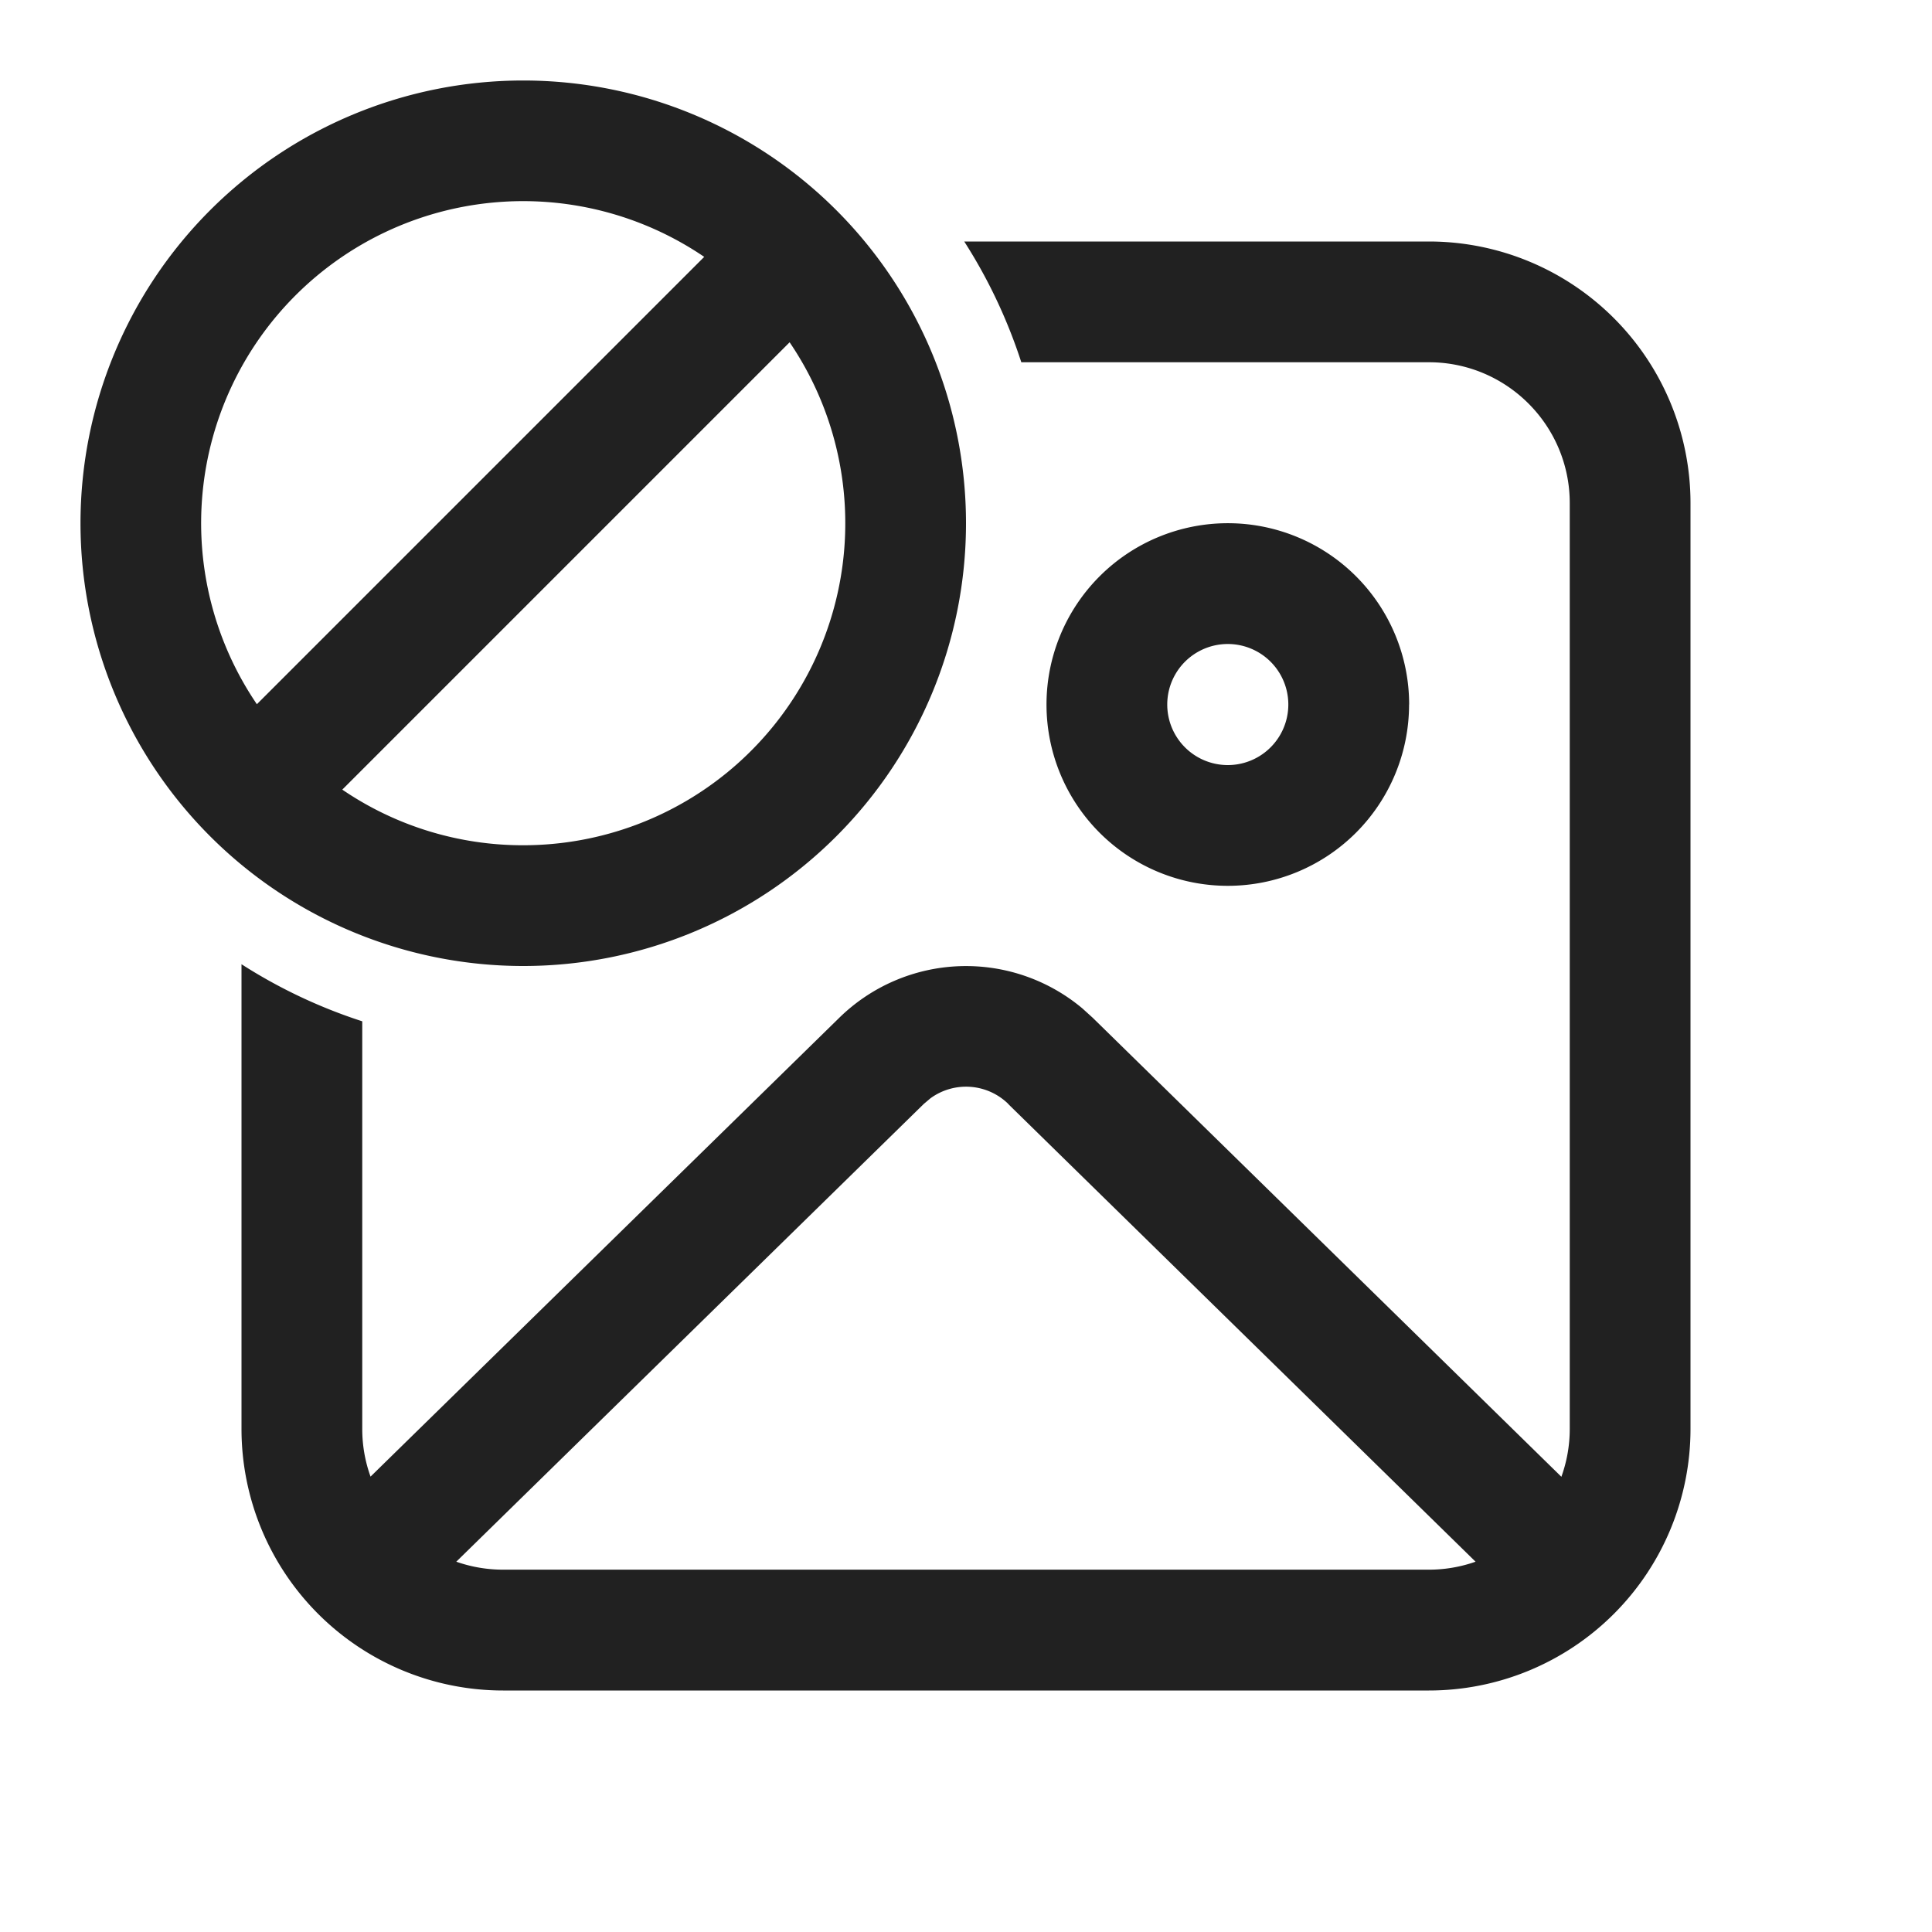 <svg width="24" height="24" fill="none" viewBox="0 0 24 24" xmlns="http://www.w3.org/2000/svg"><path d="M6.5 12a5.5 5.5 0 1 0 0-11 5.5 5.5 0 0 0 0 11Zm0-1.5a3.981 3.981 0 0 1-2.248-.691l5.557-5.557A4 4 0 0 1 6.5 10.5ZM3.191 8.748a4 4 0 0 1 5.557-5.557L3.191 8.748ZM4.5 12.687a6.472 6.472 0 0 1-1.5-.709v5.772A3.25 3.25 0 0 0 6.25 21h11.5A3.25 3.25 0 0 0 21 17.75V6.25A3.25 3.25 0 0 0 17.75 3h-5.772c.297.463.536.967.709 1.5h5.063c.966 0 1.75.784 1.75 1.75v11.5c0 .209-.037.409-.104.595l-5.822-5.702-.128-.116a2.25 2.25 0 0 0-3.02.116l-5.823 5.7a1.747 1.747 0 0 1-.103-.593v-5.063Zm8.025 1.028L18.33 19.4a1.746 1.746 0 0 1-.581.099H6.25c-.204 0-.4-.035-.582-.099l5.807-5.686.084-.071a.75.75 0 0 1 .966.07Zm4.98-4.963a2.252 2.252 0 1 0-4.505 0 2.252 2.252 0 0 0 4.504 0Zm-3.005 0a.752.752 0 1 1 1.504 0 .752.752 0 0 1-1.504 0Z" fill="#212121"/></svg>